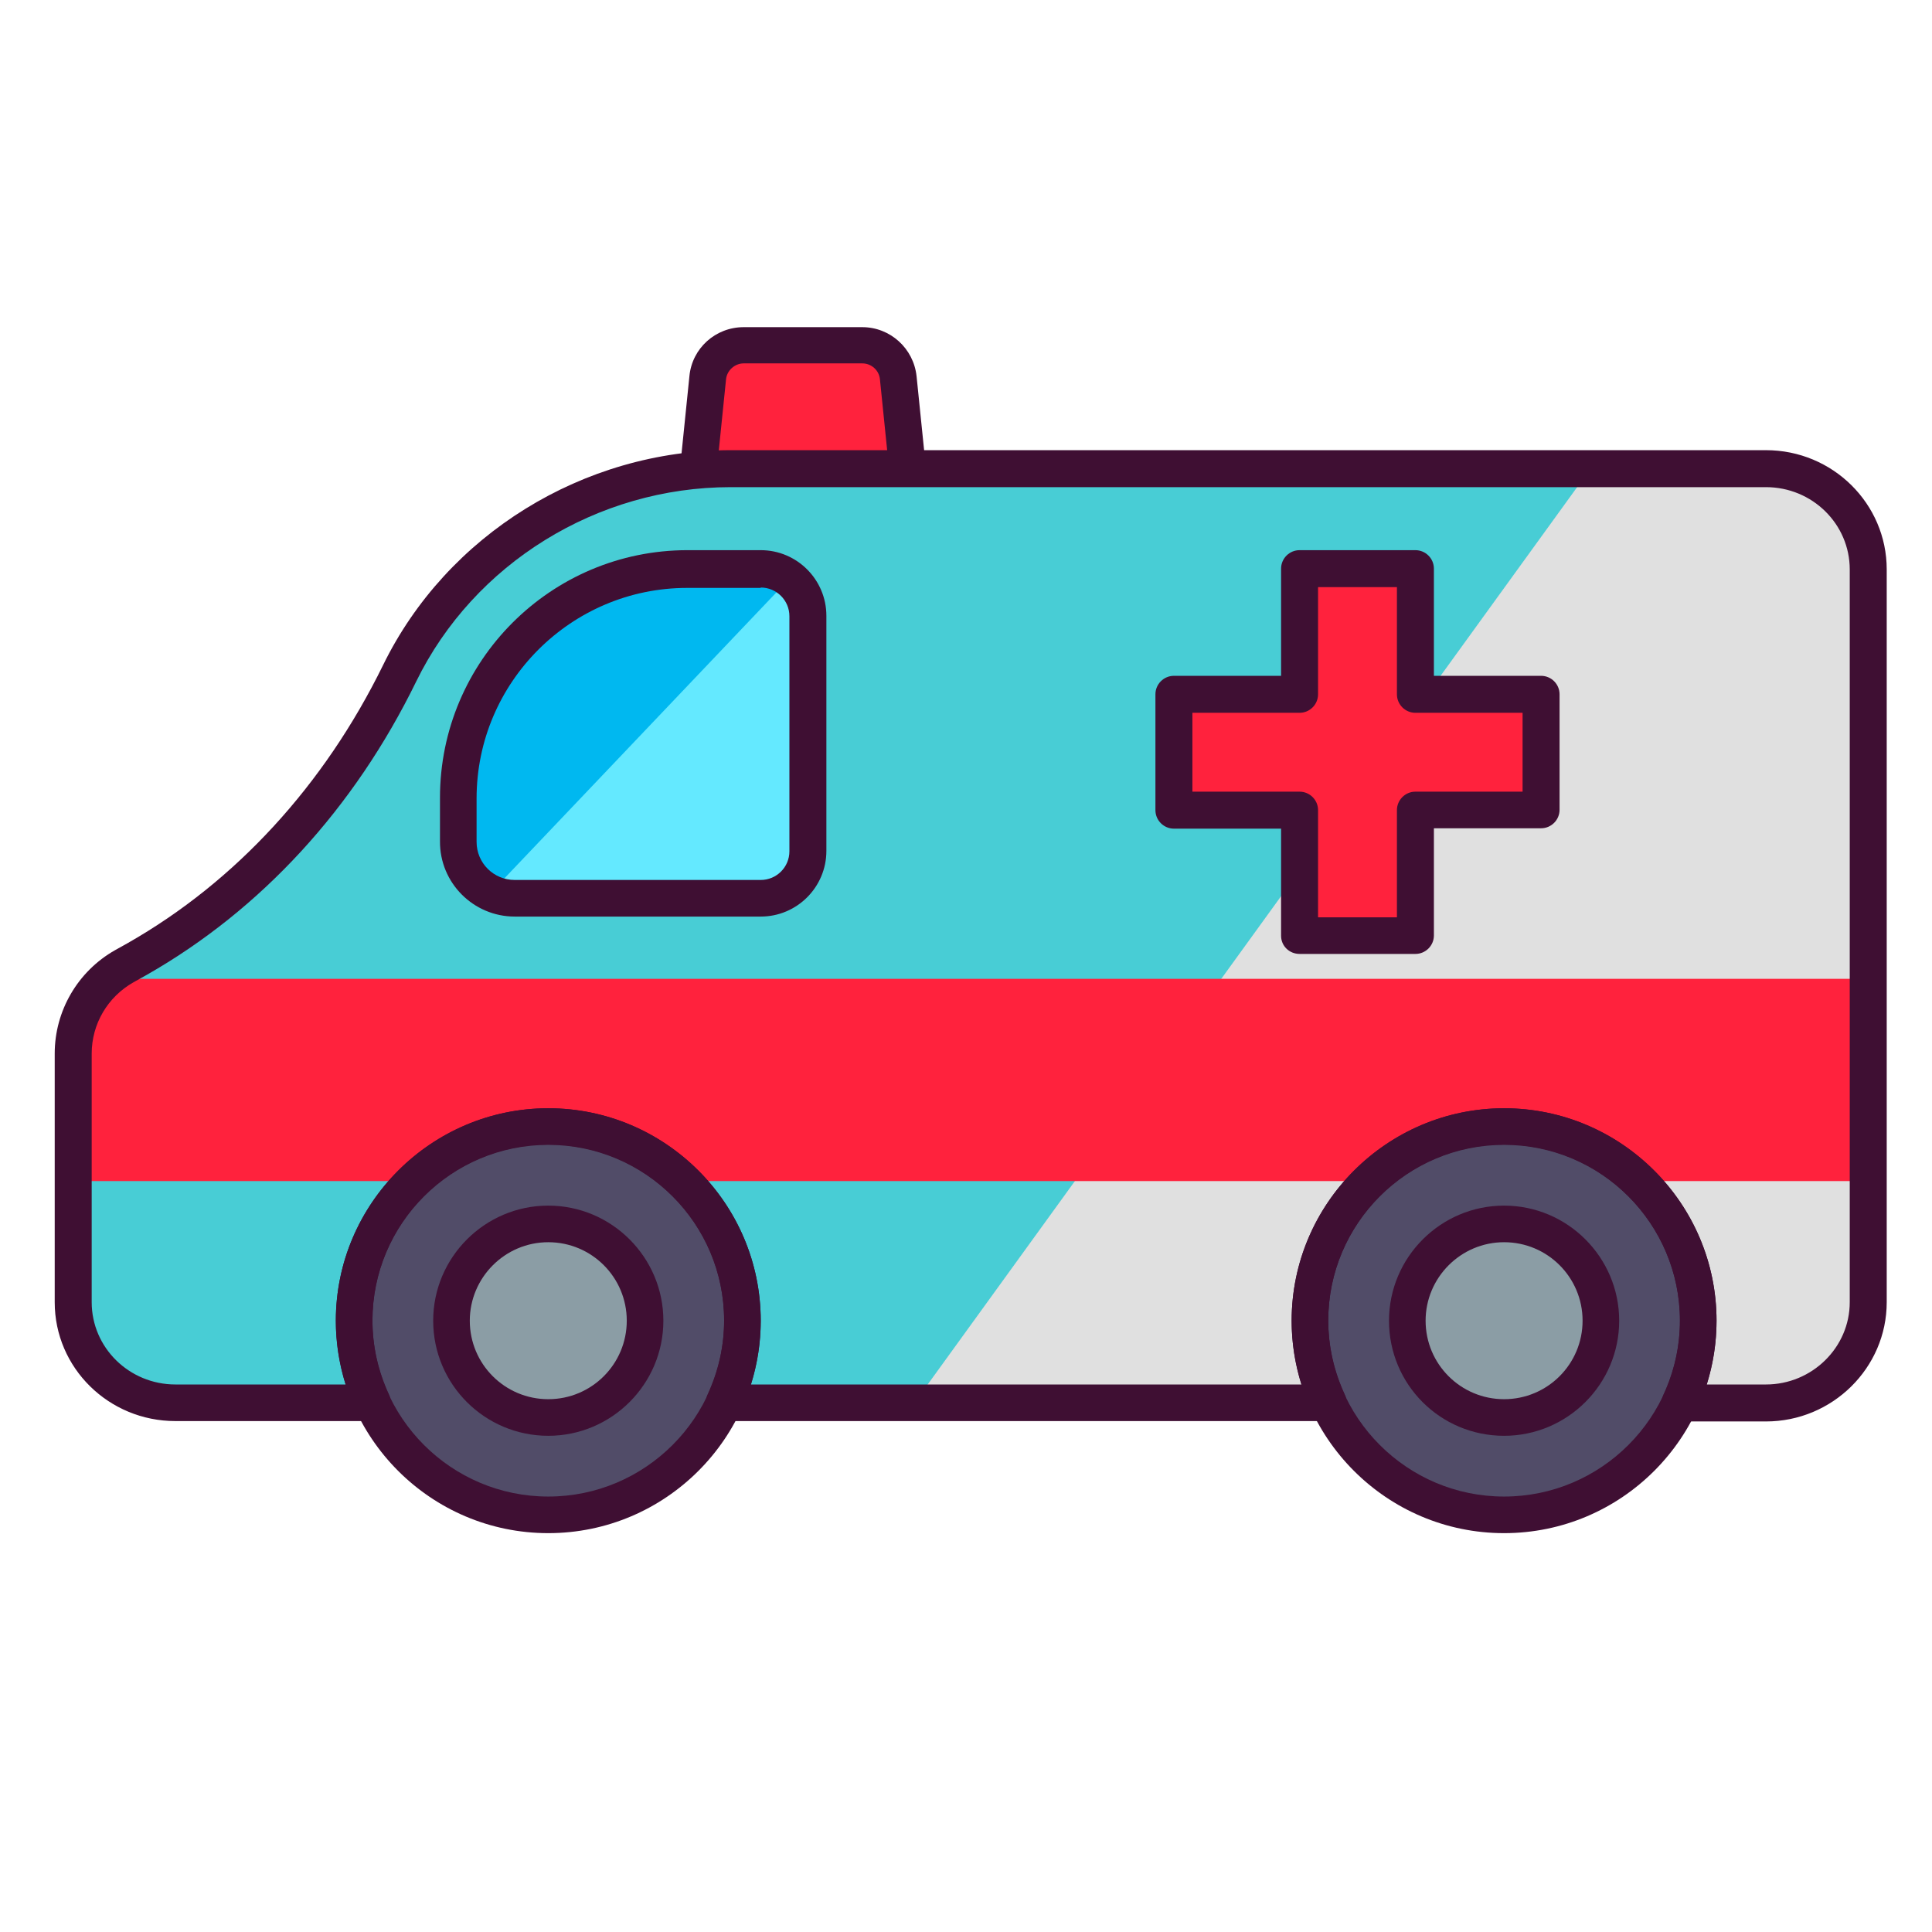 <svg xmlns="http://www.w3.org/2000/svg" version="1.1" xmlns:xlink="http://www.w3.org/1999/xlink" xmlns:svgjs="http://svgjs.com/svgjs" width="512" height="512" x="0" y="0" viewBox="0 0 512 512" style="enable-background:new 0 0 512 512" xml:space="preserve" class=""><g transform="matrix(-1,0,0,1,514.5,-1.7053025658242404e-13)"><g xmlns="http://www.w3.org/2000/svg"><g><path d="m481.6 256-3.4-1.9c-30.7-17.4-54.2-44.3-69.6-75.7-15.7-32.1-49.1-54.3-87.7-54.3h-274.4c-15 0-27.1 11.9-27.1 26.7v194.2c0 14.7 12.1 26.7 27.1 26.7h22.8c-3.1-6.6-4.9-14-4.9-21.7 0-28.4 23-51.4 51.4-51.4s51.4 23 51.4 51.4c0 7.8-1.8 15.1-4.9 21.7h160.1c-3.1-6.6-4.9-14-4.9-21.7 0-28.4 23-51.4 51.4-51.4s51.4 23 51.4 51.4c0 7.8-1.8 15.1-4.9 21.7h52.6c15 0 27.1-11.9 27.1-26.7v-65.9c0-9.5-5.1-18.3-13.5-23.1z" fill="#48cdd5" data-original="#ffffff" class=""></path></g><g><path d="m272.2 371.8-179.2-247.6h-46.5c-15 0-27.1 11.9-27.1 26.7v194.2c0 14.7 12.1 26.7 27.1 26.7h22.8c-3.1-6.6-4.9-14-4.9-21.7 0-28.4 23-51.4 51.4-51.4s51.4 23 51.4 51.4c0 7.8-1.8 15.1-4.9 21.7z" fill="#e0e0e0" data-original="#e0e0e0" class=""></path></g><g><path d="m19.4 259.4h471.4v53.6h-471.4z" fill="#ff223d" data-original="#ff223d" class=""></path></g><g><circle cx="115.9" cy="350" fill="#514c68" r="51.4" data-original="#514c68" class=""></circle></g><g><circle cx="369.2" cy="350" fill="#514c68" r="51.4" data-original="#514c68" class=""></circle></g><g><path d="m389.4 187.6c-5.5-4.9-10.4-11.4-14-18.1-4-4-8.3-7.5-13.1-10.5-1.1-.4-2.2-.7-3.3-1.1-2.1-.7-3.5-1.8-4.4-3.1-2.3-1.1-4.7-2-7.1-2.8-1-.3-1.8-.7-2.5-1.3h-41.5c-1.8 0-3.2 1.4-3.2 3.2v80.8c0 1.8 1.4 3.2 3.2 3.2h85.6c2.1 0 3.8-1.7 3.8-3.8v-39.9c-.9-2.1-2.2-4.4-3.5-6.6z" fill="#00b8f0" data-original="#00b8f0" class=""></path></g><g><path d="m203.4 184h-33.3v-33.2h-30.7v33.2h-33.2v30.7h33.2v33.3h30.7v-33.3h33.3z" fill="#ff223d" data-original="#ff223d" class=""></path></g><g><path d="m274.2 120.7 2.1-20.6c.5-4.9 4.6-8.6 9.6-8.6h31.4c4.9 0 9.1 3.7 9.6 8.6l2.1 20.6" fill="#ff223d" data-original="#ff223d" class=""></path></g><g><circle cx="115.9" cy="350" fill="#8b9da5" r="25.7" data-original="#8b9da5" class=""></circle></g><g><circle cx="369.2" cy="350" fill="#8b9da5" r="25.7" data-original="#8b9da5" class=""></circle></g><g><path d="m314.8 238.1h61c3 0 5.7-.8 8.1-2.1l-78-82c-3.3 2.6-5.5 6.7-5.5 11.2v58.5c0 7.9 6.5 14.4 14.4 14.4z" fill="#64e9ff" data-original="#64e9ff" class=""></path></g><g><g><path d="m115.9 380.5c-16.8 0-30.5-13.7-30.5-30.5s13.7-30.5 30.5-30.5 30.5 13.7 30.5 30.5c0 16.9-13.6 30.5-30.5 30.5zm0-51.3c-11.5 0-20.8 9.3-20.8 20.8s9.3 20.8 20.8 20.8 20.8-9.3 20.8-20.8c0-11.4-9.3-20.8-20.8-20.8z" fill="#3f0f33" data-original="#3f0f33" class=""></path></g><g><path d="m369.2 380.5c-16.8 0-30.5-13.7-30.5-30.5s13.7-30.5 30.5-30.5 30.5 13.7 30.5 30.5c0 16.9-13.7 30.5-30.5 30.5zm0-51.3c-11.5 0-20.8 9.3-20.8 20.8s9.3 20.8 20.8 20.8 20.8-9.3 20.8-20.8c0-11.4-9.3-20.8-20.8-20.8z" fill="#3f0f33" data-original="#3f0f33" class=""></path></g><g><path d="m115.9 406.3c-31.1 0-56.3-25.3-56.3-56.3s25.3-56.3 56.3-56.3 56.3 25.3 56.3 56.3-25.2 56.3-56.3 56.3zm0-102.9c-25.7 0-46.6 20.9-46.6 46.6s20.9 46.6 46.6 46.6 46.6-20.9 46.6-46.6-20.9-46.6-46.6-46.6z" fill="#3f0f33" data-original="#3f0f33" class=""></path></g><g><path d="m369.2 406.3c-31.1 0-56.3-25.3-56.3-56.3s25.3-56.3 56.3-56.3 56.3 25.3 56.3 56.3-25.2 56.3-56.3 56.3zm0-102.9c-25.7 0-46.6 20.9-46.6 46.6s20.9 46.6 46.6 46.6 46.6-20.9 46.6-46.6-20.9-46.6-46.6-46.6z" fill="#3f0f33" data-original="#3f0f33" class=""></path></g><g><path d="m468 376.6h-52.2c-1.7 0-3.2-.9-4.1-2.3s-1-3.2-.3-4.7c2.9-6.3 4.4-12.9 4.4-19.7 0-25.7-20.9-46.6-46.6-46.6s-46.6 20.9-46.6 46.6c0 6.8 1.5 13.4 4.4 19.7.7 1.5.6 3.3-.3 4.7s-2.4 2.3-4.1 2.3h-160.1c-1.7 0-3.2-.9-4.1-2.3s-1-3.2-.3-4.7c2.9-6.3 4.4-12.9 4.4-19.7 0-25.7-20.9-46.6-46.6-46.6s-46.6 21-46.6 46.7c0 6.8 1.5 13.4 4.4 19.7.7 1.5.6 3.3-.3 4.7s-2.4 2.3-4.1 2.3h-22.8c-17.6 0-32-14.2-32-31.6v-194.2c0-17.4 14.3-31.6 32-31.6h274.4c39 0 75.2 22.4 92.1 57 15.6 31.8 39 57.3 67.6 73.6l3.4 1.9c9.9 5.6 16 16.1 16 27.4v65.9c0 17.4-14.3 31.5-32 31.5zm-45.1-9.7h45.1c12.3 0 22.2-9.8 22.2-21.8v-65.9c0-7.8-4.2-15-11.1-18.9l-3.4-1.9c-30.4-17.3-55.1-44.2-71.5-77.8-15.3-31.3-48-51.5-83.3-51.5h-274.4c-12.3 0-22.2 9.8-22.2 21.8v194.2c0 12 10 21.8 22.2 21.8h15.7c-1.7-5.5-2.6-11.1-2.6-16.9 0-31.1 25.3-56.3 56.3-56.3s56.3 25.3 56.3 56.3c0 5.8-.9 11.4-2.6 16.9h145.9c-1.7-5.5-2.6-11.1-2.6-16.9 0-31.1 25.3-56.3 56.3-56.3s56.3 25.3 56.3 56.3c0 5.8-.9 11.4-2.6 16.9z" fill="#3f0f33" data-original="#3f0f33" class=""></path></g><g><path d="m378.1 242.9h-65.2c-9.6 0-17.4-7.8-17.4-17.4v-62.3c0-9.6 7.8-17.4 17.4-17.4h19.4c36.2 0 65.6 29.4 65.6 65.6v11.5c.1 11.1-8.9 20-19.8 20zm-65.2-87.2c-4.2 0-7.6 3.4-7.6 7.6v62.3c0 4.2 3.4 7.6 7.6 7.6h65.2c5.6 0 10.1-4.5 10.1-10.1v-11.5c0-30.8-25.1-55.8-55.8-55.8h-19.5z" fill="#3f0f33" data-original="#3f0f33" class=""></path></g><g><path d="m170.1 252.8h-30.7c-2.7 0-4.9-2.2-4.9-4.9v-28.4h-28.4c-2.7 0-4.9-2.2-4.9-4.9v-30.6c0-2.7 2.2-4.9 4.9-4.9h28.4v-28.4c0-2.7 2.2-4.9 4.9-4.9h30.7c2.7 0 4.9 2.2 4.9 4.9v28.4h28.4c2.7 0 4.9 2.2 4.9 4.9v30.7c0 2.7-2.2 4.9-4.9 4.9h-28.4v28.4c0 2.7-2.2 4.8-4.9 4.8zm-25.8-9.7h20.9v-28.4c0-2.7 2.2-4.9 4.9-4.9h28.4v-20.9h-28.4c-2.7 0-4.9-2.2-4.9-4.9v-28.4h-20.9v28.4c0 2.7-2.2 4.9-4.9 4.9h-28.4v20.9h28.4c2.7 0 4.9 2.2 4.9 4.9z" fill="#3f0f33" data-original="#3f0f33" class=""></path></g><g><path d="m329 125.6c-2.5 0-4.6-1.9-4.8-4.4l-2.1-20.6c-.2-2.4-2.3-4.3-4.7-4.3h-31.4c-2.4 0-4.5 1.8-4.7 4.3l-2.1 20.6c-.3 2.7-2.6 4.7-5.3 4.4s-4.6-2.7-4.4-5.3l2.1-20.6c.8-7.4 7-13 14.4-13h31.4c7.5 0 13.7 5.6 14.4 13l2.1 20.6c.3 2.7-1.7 5.1-4.4 5.3-.2 0-.4 0-.5 0z" fill="#3f0f33" data-original="#3f0f33" class=""></path></g></g></g></g></svg>